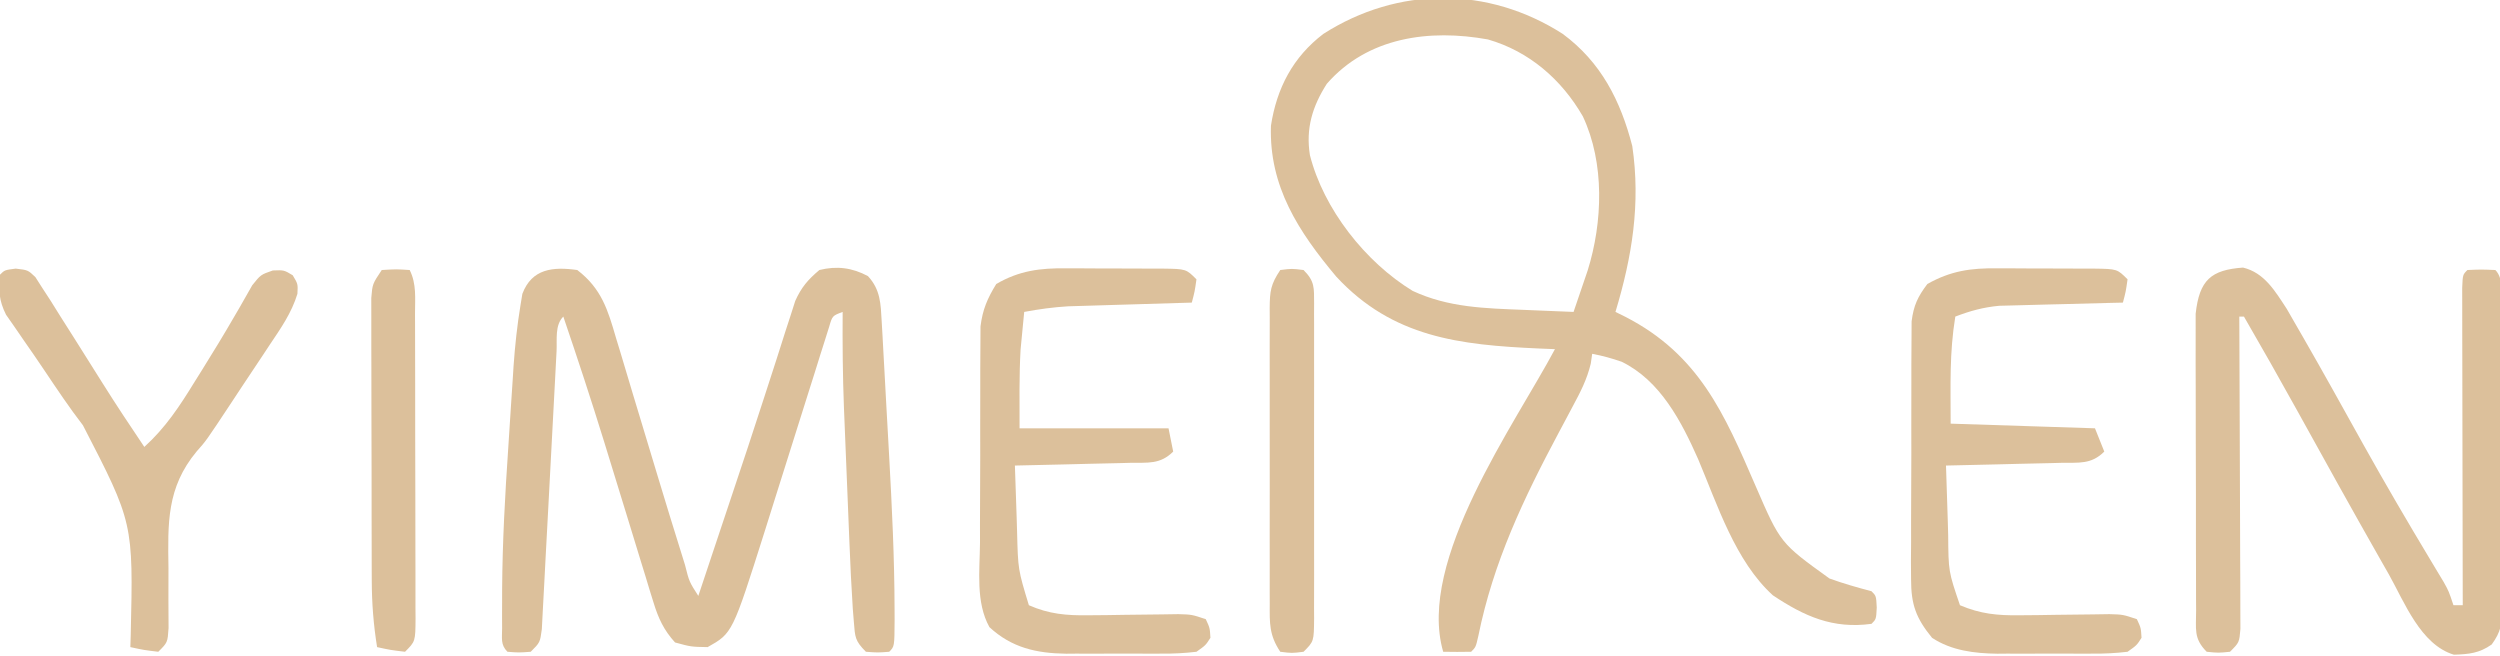 <?xml version="1.0" encoding="UTF-8"?>
<svg version="1.1" xmlns="http://www.w3.org/2000/svg" width="537" height="141">
<path d="M0 0 C8.205 6.064 12.406 14.3 14.934 24.09 C16.757 36.469 14.892 47.868 11.32 59.715 C12.033 60.067 12.746 60.419 13.48 60.781 C29.249 68.91 34.677 81.491 41.445 97.152 C46.745 109.383 46.745 109.383 57.289 116.977 C60.264 118.058 63.261 118.903 66.32 119.715 C67.32 120.715 67.32 120.715 67.445 123.215 C67.32 125.715 67.32 125.715 66.32 126.715 C58.021 127.845 51.921 125.116 45.133 120.59 C37.051 113.256 33.221 101.131 29.084 91.348 C25.505 83.267 20.947 74.453 12.655 70.418 C10.546 69.689 8.513 69.119 6.32 68.715 C6.221 69.411 6.121 70.106 6.018 70.823 C5.194 74.237 3.817 76.891 2.152 79.984 C1.502 81.207 0.852 82.431 0.202 83.654 C-0.137 84.287 -0.475 84.92 -0.824 85.573 C-8.399 99.771 -14.916 113.428 -18.137 129.336 C-18.68 131.715 -18.68 131.715 -19.68 132.715 C-21.679 132.756 -23.68 132.757 -25.68 132.715 C-31.402 113.121 -10.169 83.71 -1.68 67.715 C-2.863 67.666 -4.046 67.617 -5.266 67.566 C-22.071 66.807 -36.53 65.221 -48.648 52.137 C-56.758 42.468 -63.121 32.737 -62.68 19.715 C-61.439 11.648 -57.951 4.968 -51.418 -0.008 C-35.38 -10.255 -16.024 -10.272 0 0 Z M-50.68 10.715 C-53.765 15.549 -55.225 20.276 -54.312 26.031 C-51.381 37.595 -42.409 49.005 -32.25 55.195 C-24.551 58.786 -16.667 58.948 -8.305 59.277 C-7.282 59.321 -6.26 59.364 -5.207 59.408 C-2.698 59.514 -0.189 59.616 2.32 59.715 C2.97 57.82 3.615 55.924 4.258 54.027 C4.617 52.972 4.977 51.916 5.348 50.828 C8.6 40.417 9.028 27.752 4.32 17.715 C-0.246 9.792 -7.211 3.738 -16.07 1.188 C-28.656 -1.092 -41.919 0.677 -50.68 10.715 Z " fill="#DCC09B" transform="translate(335.68,7.285)"/>
<path d="M0 0 C5.236 4.014 6.571 8.585 8.34 14.664 C8.629 15.611 8.919 16.557 9.217 17.533 C10.139 20.559 11.039 23.592 11.938 26.625 C12.537 28.61 13.138 30.594 13.74 32.578 C14.924 36.483 16.103 40.39 17.277 44.298 C18.947 49.841 20.649 55.374 22.379 60.898 C22.629 61.706 22.88 62.514 23.138 63.346 C24.046 66.958 24.046 66.958 26 70 C26.311 69.067 26.622 68.133 26.943 67.171 C27.151 66.546 27.36 65.921 27.574 65.278 C28.049 63.853 28.524 62.428 28.999 61.002 C30.335 56.993 31.673 52.984 33.014 48.977 C35.436 41.732 37.854 34.487 40.193 27.215 C41.08 24.457 41.976 21.701 42.871 18.946 C43.49 17.032 44.095 15.113 44.701 13.195 C45.078 12.037 45.455 10.88 45.844 9.688 C46.165 8.681 46.487 7.674 46.818 6.637 C48.131 3.708 49.556 2.058 52 0 C55.744 -0.929 59.064 -0.504 62.438 1.312 C65.139 4.23 65.176 7.271 65.389 11.072 C65.449 12.108 65.509 13.145 65.571 14.213 C65.631 15.337 65.692 16.462 65.754 17.621 C65.819 18.79 65.884 19.959 65.951 21.164 C66.089 23.651 66.224 26.139 66.357 28.626 C66.559 32.364 66.77 36.101 66.982 39.838 C67.589 50.798 68.128 61.743 68.152 72.723 C68.155 73.558 68.158 74.394 68.161 75.255 C68.129 80.871 68.129 80.871 67 82 C64.562 82.188 64.562 82.188 62 82 C59.617 79.617 59.672 78.849 59.408 75.58 C59.335 74.68 59.262 73.781 59.186 72.854 C58.879 68.146 58.65 63.44 58.465 58.727 C58.4 57.159 58.4 57.159 58.335 55.56 C58.245 53.363 58.157 51.167 58.07 48.97 C57.938 45.641 57.8 42.313 57.662 38.984 C57.575 36.836 57.489 34.688 57.402 32.539 C57.362 31.561 57.321 30.582 57.279 29.574 C57.013 22.713 56.956 15.866 57 9 C54.793 9.83 54.793 9.83 54.11 12.165 C53.659 13.6 53.659 13.6 53.2 15.064 C52.856 16.146 52.512 17.228 52.157 18.344 C51.606 20.117 51.606 20.117 51.043 21.926 C50.466 23.745 50.466 23.745 49.877 25.602 C48.849 28.843 47.828 32.085 46.81 35.329 C45.389 39.856 43.965 44.382 42.53 48.905 C41.768 51.311 41.011 53.719 40.26 56.128 C33.336 78.002 33.336 78.002 28 81 C24.438 80.938 24.438 80.938 21 80 C18.59 77.352 17.418 74.823 16.378 71.425 C16.097 70.523 15.816 69.62 15.527 68.69 C15.233 67.717 14.939 66.744 14.637 65.742 C14.322 64.725 14.008 63.708 13.684 62.66 C12.677 59.401 11.682 56.138 10.688 52.875 C9.382 48.621 8.072 44.369 6.762 40.117 C6.445 39.086 6.128 38.055 5.801 36.993 C3.009 27.947 0.05 18.962 -3 10 C-4.855 11.855 -4.32 14.923 -4.449 17.416 C-4.485 18.086 -4.521 18.756 -4.558 19.446 C-4.636 20.905 -4.711 22.364 -4.785 23.823 C-4.903 26.13 -5.027 28.437 -5.153 30.743 C-5.51 37.303 -5.857 43.863 -6.195 50.424 C-6.402 54.433 -6.619 58.441 -6.84 62.449 C-6.923 63.979 -7.003 65.51 -7.078 67.041 C-7.184 69.179 -7.302 71.317 -7.422 73.455 C-7.485 74.673 -7.549 75.891 -7.614 77.147 C-8 80 -8 80 -10 82 C-12.562 82.188 -12.562 82.188 -15 82 C-16.535 80.465 -16.136 79.064 -16.146 76.925 C-16.15 76.058 -16.154 75.191 -16.158 74.298 C-16.155 73.349 -16.152 72.4 -16.148 71.422 C-16.146 70.438 -16.144 69.454 -16.142 68.441 C-16.071 58.349 -15.517 48.303 -14.828 38.236 C-14.622 35.21 -14.432 32.183 -14.242 29.156 C-14.113 27.193 -13.983 25.229 -13.852 23.266 C-13.796 22.38 -13.741 21.494 -13.684 20.582 C-13.375 16.205 -12.911 11.876 -12.197 7.546 C-12.065 6.745 -11.934 5.945 -11.798 5.12 C-9.755 -0.307 -5.222 -0.733 0 0 Z " fill="#DCC09B" transform="translate(124,58)"/>
<path d="M0 0 C4.601 1.093 6.916 5.086 9.387 8.852 C10.147 10.154 10.897 11.462 11.641 12.773 C12.061 13.501 12.482 14.228 12.915 14.978 C17.284 22.574 21.53 30.242 25.79 37.9 C30.452 46.256 35.275 54.507 40.204 62.708 C40.716 63.562 41.227 64.417 41.754 65.297 C42.204 66.044 42.654 66.791 43.118 67.56 C44.203 69.523 44.203 69.523 45.203 72.523 C45.863 72.523 46.523 72.523 47.203 72.523 C47.201 71.636 47.199 70.749 47.196 69.835 C47.176 61.491 47.161 53.147 47.151 44.803 C47.146 40.513 47.139 36.223 47.128 31.933 C47.117 27.797 47.111 23.66 47.108 19.523 C47.106 17.942 47.103 16.36 47.097 14.778 C47.09 12.57 47.089 10.362 47.09 8.155 C47.087 6.895 47.085 5.636 47.083 4.339 C47.203 1.523 47.203 1.523 48.203 0.523 C51.203 0.398 51.203 0.398 54.203 0.523 C56.125 2.445 55.37 6.023 55.38 8.642 C55.387 9.387 55.393 10.131 55.4 10.899 C55.42 13.374 55.431 15.849 55.441 18.324 C55.445 19.168 55.45 20.011 55.454 20.881 C55.475 25.346 55.489 29.812 55.498 34.277 C55.509 38.894 55.544 43.511 55.583 48.128 C55.61 51.674 55.618 55.219 55.622 58.765 C55.626 60.467 55.638 62.169 55.657 63.871 C55.681 66.253 55.68 68.634 55.673 71.017 C55.686 71.721 55.699 72.425 55.712 73.15 C55.677 76.465 55.4 78.254 53.42 80.957 C50.755 82.84 48.529 83.043 45.301 83.152 C38.145 81.007 34.683 71.861 31.328 65.898 C30.679 64.759 30.03 63.62 29.361 62.446 C23.338 51.862 17.44 41.207 11.547 30.551 C7.831 23.837 4.046 17.165 0.203 10.523 C-0.127 10.523 -0.457 10.523 -0.797 10.523 C-0.792 11.396 -0.788 12.268 -0.783 13.167 C-0.743 21.378 -0.713 29.589 -0.693 37.8 C-0.683 42.022 -0.669 46.244 -0.646 50.465 C-0.624 54.537 -0.612 58.609 -0.607 62.681 C-0.603 64.237 -0.596 65.793 -0.585 67.348 C-0.571 69.522 -0.569 71.696 -0.57 73.871 C-0.565 75.11 -0.561 76.349 -0.556 77.625 C-0.797 80.523 -0.797 80.523 -2.797 82.523 C-5.297 82.773 -5.297 82.773 -7.797 82.523 C-10.675 79.646 -10.057 77.613 -10.072 73.583 C-10.077 72.869 -10.082 72.155 -10.087 71.419 C-10.101 69.051 -10.1 66.684 -10.098 64.316 C-10.102 62.672 -10.106 61.028 -10.111 59.384 C-10.118 55.933 -10.118 52.482 -10.113 49.031 C-10.107 44.612 -10.124 40.194 -10.147 35.776 C-10.162 32.378 -10.163 28.98 -10.159 25.581 C-10.16 23.953 -10.165 22.324 -10.175 20.695 C-10.188 18.414 -10.181 16.134 -10.169 13.852 C-10.17 12.555 -10.17 11.257 -10.171 9.921 C-9.371 2.659 -6.866 0.498 0 0 Z " fill="#DCC09B" transform="translate(481.797,57.477)"/>
<path d="M0 0 C0.74 -0 1.48 -0.001 2.242 -0.002 C3.793 0.001 5.343 0.01 6.894 0.027 C9.273 0.051 11.65 0.048 14.029 0.041 C15.54 0.047 17.051 0.054 18.562 0.062 C19.274 0.062 19.985 0.061 20.718 0.06 C25.718 0.132 25.718 0.132 27.949 2.363 C27.574 4.988 27.574 4.988 26.949 7.363 C25.633 7.401 25.633 7.401 24.291 7.439 C21.014 7.535 17.738 7.634 14.461 7.736 C13.047 7.779 11.633 7.82 10.219 7.861 C8.179 7.919 6.138 7.982 4.098 8.047 C2.872 8.084 1.647 8.12 0.384 8.158 C-2.829 8.35 -5.89 8.769 -9.051 9.363 C-9.225 11.092 -9.39 12.821 -9.551 14.551 C-9.644 15.514 -9.736 16.477 -9.832 17.469 C-10.148 23.092 -10.051 28.731 -10.051 34.363 C0.509 34.363 11.069 34.363 21.949 34.363 C22.444 36.838 22.444 36.838 22.949 39.363 C20.157 42.155 17.496 41.715 13.754 41.777 C13.046 41.797 12.339 41.816 11.61 41.836 C9.348 41.896 7.086 41.942 4.824 41.988 C3.292 42.026 1.759 42.066 0.227 42.105 C-3.532 42.202 -7.291 42.286 -11.051 42.363 C-10.94 46.051 -10.81 49.738 -10.676 53.426 C-10.645 54.464 -10.614 55.502 -10.582 56.572 C-10.38 64.697 -10.38 64.697 -8.051 72.363 C-3.699 74.279 0.057 74.592 4.773 74.523 C6.049 74.512 7.324 74.502 8.639 74.49 C9.958 74.469 11.277 74.448 12.637 74.426 C15.266 74.389 17.894 74.361 20.523 74.336 C21.684 74.318 22.846 74.3 24.042 74.281 C26.949 74.363 26.949 74.363 29.949 75.363 C30.824 77.238 30.824 77.238 30.949 79.363 C29.923 80.971 29.923 80.971 27.949 82.363 C25.383 82.662 23.065 82.784 20.5 82.762 C19.403 82.766 19.403 82.766 18.283 82.77 C16.734 82.772 15.185 82.767 13.636 82.754 C11.287 82.738 8.94 82.754 6.592 82.773 C5.082 82.771 3.572 82.768 2.062 82.762 C1.369 82.768 0.676 82.774 -0.038 82.78 C-6.426 82.69 -11.748 81.498 -16.52 77.074 C-19.499 71.727 -18.6 64.918 -18.547 58.988 C-18.547 57.576 -18.549 56.164 -18.551 54.752 C-18.553 51.8 -18.54 48.849 -18.517 45.896 C-18.489 42.124 -18.492 38.352 -18.504 34.579 C-18.511 31.665 -18.504 28.752 -18.491 25.839 C-18.487 24.448 -18.486 23.057 -18.49 21.667 C-18.493 19.719 -18.474 17.772 -18.455 15.824 C-18.449 14.719 -18.444 13.613 -18.438 12.474 C-17.987 8.853 -16.962 6.461 -15.051 3.363 C-10.106 0.487 -5.612 -0.074 0 0 Z " fill="#DCC09B" transform="translate(229.051,57.637)"/>
<path d="M0 0 C0.74 -0 1.48 -0.001 2.242 -0.002 C3.793 0.001 5.343 0.01 6.894 0.027 C9.273 0.051 11.65 0.048 14.029 0.041 C15.54 0.047 17.051 0.054 18.562 0.062 C19.274 0.062 19.985 0.061 20.718 0.06 C25.718 0.132 25.718 0.132 27.949 2.363 C27.574 4.988 27.574 4.988 26.949 7.363 C26.072 7.383 25.194 7.403 24.291 7.423 C21.014 7.502 17.738 7.588 14.461 7.681 C13.047 7.719 11.633 7.754 10.219 7.785 C8.178 7.831 6.138 7.889 4.098 7.949 C2.872 7.981 1.647 8.012 0.384 8.044 C-3.045 8.363 -5.843 9.139 -9.051 10.363 C-10.336 18.233 -10.051 25.087 -10.051 33.363 C0.179 33.693 10.409 34.023 20.949 34.363 C21.609 36.013 22.269 37.663 22.949 39.363 C20.157 42.155 17.496 41.715 13.754 41.777 C13.046 41.797 12.339 41.816 11.61 41.836 C9.348 41.896 7.086 41.942 4.824 41.988 C3.292 42.026 1.759 42.066 0.227 42.105 C-3.532 42.202 -7.291 42.286 -11.051 42.363 C-10.94 46.239 -10.81 50.113 -10.676 53.988 C-10.645 55.083 -10.614 56.177 -10.582 57.305 C-10.52 65.121 -10.52 65.121 -8.051 72.363 C-3.676 74.235 0.048 74.592 4.773 74.523 C6.049 74.512 7.324 74.502 8.639 74.49 C9.958 74.469 11.277 74.448 12.637 74.426 C15.266 74.389 17.894 74.361 20.523 74.336 C21.684 74.318 22.846 74.3 24.042 74.281 C26.949 74.363 26.949 74.363 29.949 75.363 C30.824 77.238 30.824 77.238 30.949 79.363 C29.923 80.971 29.923 80.971 27.949 82.363 C25.383 82.662 23.065 82.784 20.5 82.762 C19.403 82.766 19.403 82.766 18.283 82.77 C16.734 82.772 15.185 82.767 13.636 82.754 C11.287 82.738 8.94 82.754 6.592 82.773 C5.082 82.771 3.572 82.768 2.062 82.762 C1.369 82.768 0.676 82.774 -0.038 82.78 C-4.937 82.711 -9.891 82.117 -14.051 79.363 C-17.505 75.121 -18.552 72.23 -18.552 66.795 C-18.567 64.868 -18.567 64.868 -18.581 62.901 C-18.57 61.512 -18.559 60.123 -18.547 58.734 C-18.547 57.298 -18.549 55.861 -18.551 54.424 C-18.553 51.421 -18.54 48.418 -18.517 45.414 C-18.489 41.572 -18.492 37.73 -18.504 33.888 C-18.511 30.924 -18.504 27.96 -18.491 24.996 C-18.487 23.579 -18.486 22.163 -18.49 20.746 C-18.493 18.765 -18.474 16.784 -18.455 14.802 C-18.449 13.677 -18.444 12.551 -18.438 11.392 C-18 7.965 -17.127 6.105 -15.051 3.363 C-10.031 0.542 -5.747 -0.075 0 0 Z " fill="#DCC09B" transform="translate(429.051,57.637)"/>
<path d="M0 0 C2.629 0.301 2.629 0.301 4.227 1.82 C4.71 2.577 5.193 3.334 5.691 4.113 C6.279 5.016 6.867 5.918 7.473 6.848 C8.192 7.998 8.911 9.149 9.629 10.301 C10.597 11.827 11.566 13.353 12.535 14.879 C14.59 18.118 16.631 21.365 18.664 24.617 C21.566 29.237 24.579 33.778 27.629 38.301 C32.193 34.162 35.23 29.531 38.441 24.301 C38.965 23.464 39.49 22.627 40.03 21.764 C42.416 17.942 44.762 14.103 47.012 10.199 C47.364 9.597 47.716 8.995 48.079 8.375 C49.004 6.783 49.909 5.179 50.812 3.574 C52.629 1.301 52.629 1.301 55.234 0.395 C57.629 0.301 57.629 0.301 59.504 1.426 C60.629 3.301 60.629 3.301 60.516 5.414 C59.245 9.55 56.966 12.791 54.566 16.363 C54.07 17.116 53.573 17.868 53.062 18.643 C51.591 20.867 50.11 23.084 48.629 25.301 C47.874 26.443 47.12 27.587 46.367 28.73 C40.91 36.986 40.91 36.986 38.866 39.274 C32.405 47.049 32.676 54.712 32.816 64.301 C32.822 66.567 32.819 68.833 32.805 71.099 C32.797 73.134 32.816 75.169 32.837 77.203 C32.629 80.301 32.629 80.301 30.629 82.301 C27.504 81.926 27.504 81.926 24.629 81.301 C24.656 80.426 24.684 79.551 24.712 78.649 C25.263 54.598 25.263 54.598 14.45 33.662 C11.499 29.836 8.828 25.825 6.135 21.814 C4.698 19.677 3.241 17.552 1.761 15.443 C1.095 14.473 0.429 13.503 -0.258 12.504 C-0.858 11.644 -1.458 10.785 -2.077 9.899 C-3.615 6.811 -3.691 4.709 -3.371 1.301 C-2.371 0.301 -2.371 0.301 0 0 Z " fill="#DCC09B" transform="translate(3.371,57.699)"/>
<path d="M0 0 C2.5 -0.312 2.5 -0.312 5 0 C7.457 2.457 7.242 3.823 7.271 7.177 C7.267 7.896 7.263 8.615 7.259 9.355 C7.262 10.113 7.266 10.871 7.269 11.652 C7.278 14.164 7.272 16.676 7.266 19.188 C7.267 20.929 7.269 22.67 7.271 24.411 C7.274 28.063 7.27 31.714 7.261 35.366 C7.249 40.054 7.256 44.742 7.268 49.43 C7.275 53.026 7.273 56.622 7.268 60.218 C7.266 61.947 7.268 63.676 7.273 65.404 C7.278 67.818 7.27 70.231 7.259 72.645 C7.263 73.364 7.267 74.083 7.271 74.823 C7.229 79.771 7.229 79.771 5 82 C2.5 82.312 2.5 82.312 0 82 C-2.389 78.417 -2.283 75.866 -2.259 71.73 C-2.262 70.994 -2.266 70.257 -2.269 69.497 C-2.278 67.061 -2.272 64.624 -2.266 62.188 C-2.267 60.495 -2.269 58.803 -2.271 57.11 C-2.274 53.563 -2.27 50.015 -2.261 46.468 C-2.249 41.918 -2.256 37.368 -2.268 32.818 C-2.275 29.324 -2.273 25.829 -2.268 22.334 C-2.266 20.656 -2.268 18.978 -2.273 17.3 C-2.278 14.957 -2.27 12.613 -2.259 10.27 C-2.263 9.574 -2.267 8.879 -2.271 8.163 C-2.239 4.542 -2.07 3.106 0 0 Z " fill="#DCC09B" transform="translate(275,58)"/>
<path d="M0 0 C3.125 -0.188 3.125 -0.188 6 0 C7.498 2.995 7.147 6.07 7.145 9.355 C7.15 10.492 7.15 10.492 7.155 11.652 C7.165 14.164 7.167 16.676 7.168 19.188 C7.171 20.929 7.175 22.67 7.178 24.411 C7.184 28.063 7.186 31.714 7.185 35.366 C7.185 40.054 7.199 44.742 7.216 49.43 C7.227 53.026 7.229 56.622 7.229 60.218 C7.23 61.947 7.234 63.676 7.242 65.404 C7.252 67.818 7.249 70.231 7.243 72.645 C7.249 73.364 7.254 74.083 7.26 74.823 C7.228 79.772 7.228 79.772 5 82 C1.875 81.625 1.875 81.625 -1 81 C-1.774 76.2 -2.13 71.595 -2.145 66.735 C-2.149 66.047 -2.152 65.358 -2.155 64.648 C-2.165 62.396 -2.167 60.143 -2.168 57.891 C-2.171 56.316 -2.175 54.741 -2.178 53.167 C-2.184 49.879 -2.186 46.59 -2.185 43.302 C-2.185 39.087 -2.199 34.871 -2.216 30.655 C-2.227 27.409 -2.229 24.163 -2.229 20.917 C-2.23 19.362 -2.234 17.807 -2.242 16.252 C-2.252 14.084 -2.249 11.916 -2.243 9.747 C-2.244 8.514 -2.246 7.28 -2.247 6.009 C-2 3 -2 3 0 0 Z " fill="#DCC09B" transform="translate(82,58)"/>
</svg>
